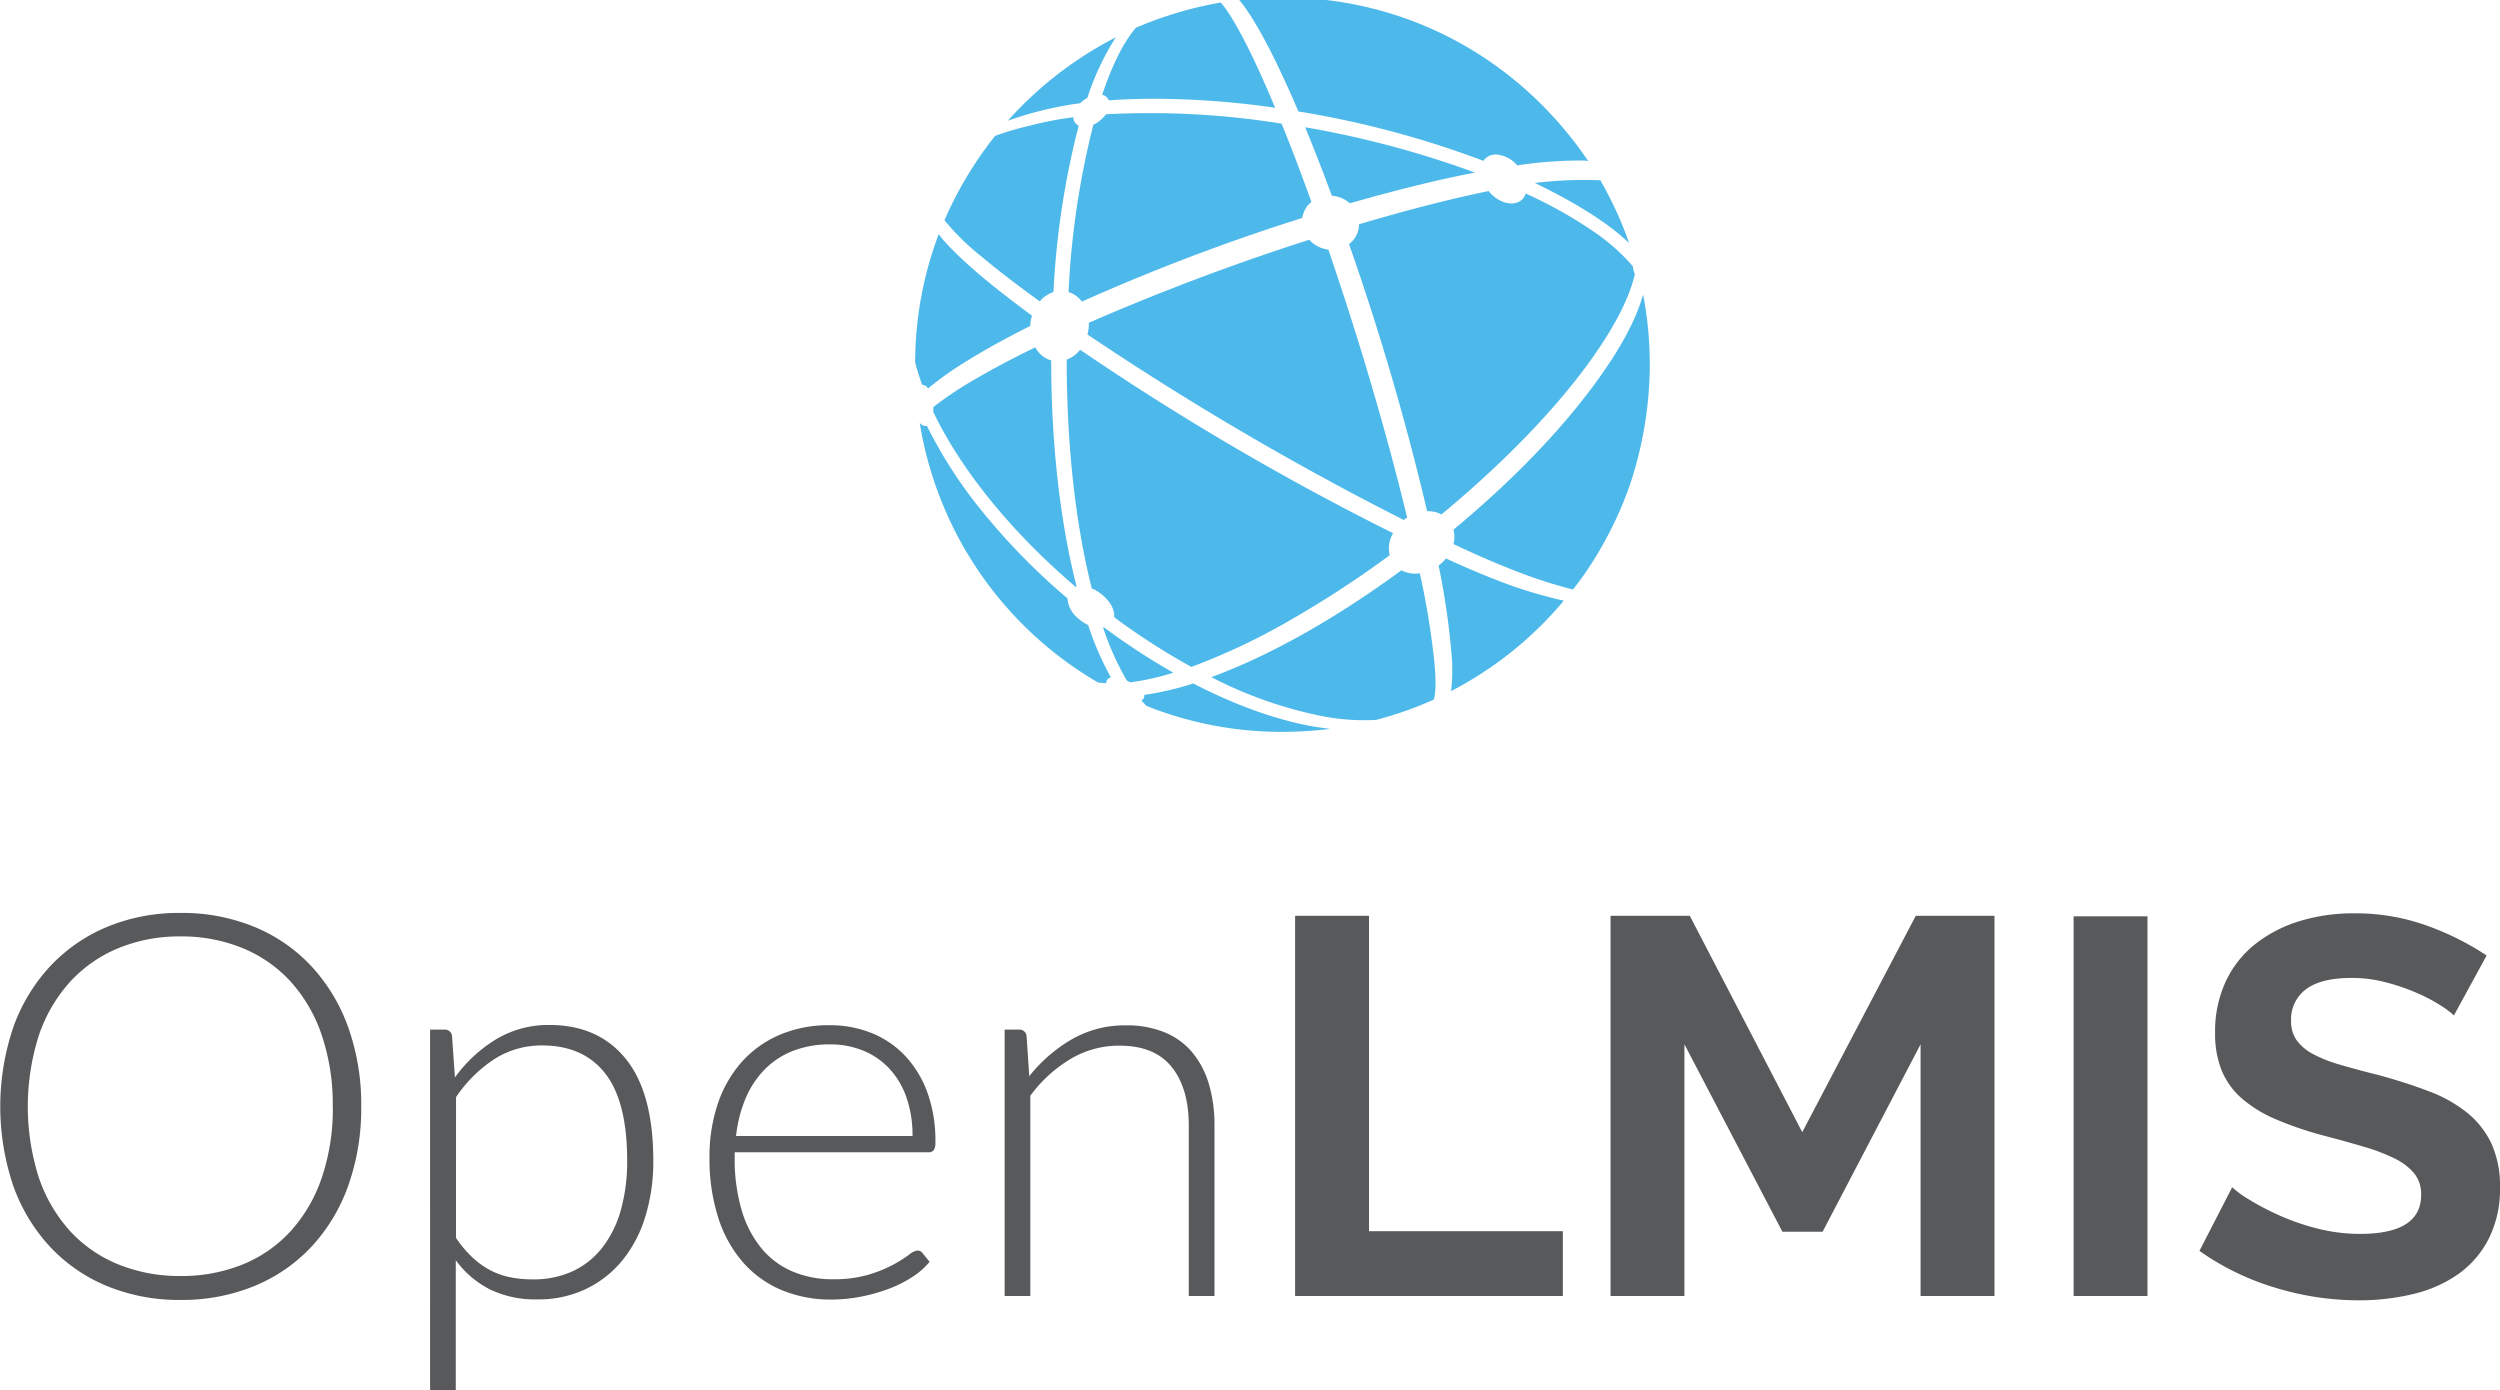 <svg id="Layer_1" data-name="Layer 1" xmlns="http://www.w3.org/2000/svg" viewBox="0 0 614.87 341.93"><defs><style>.cls-1{fill:#58595b;}.cls-2{fill:#4db9ea;}</style></defs><title>Artboard 1</title><path class="cls-1" d="M88.84,272.13a56.53,56.53,0,0,1-3.23,19.59,43.39,43.39,0,0,1-9.09,15,40.1,40.1,0,0,1-14.06,9.61,46.84,46.84,0,0,1-18.08,3.39,46.59,46.59,0,0,1-18-3.39,40.15,40.15,0,0,1-14-9.61,43.35,43.35,0,0,1-9.09-15,60.88,60.88,0,0,1,0-39.12,43.37,43.37,0,0,1,9.09-15,40.56,40.56,0,0,1,14-9.65,46.22,46.22,0,0,1,18-3.42,46.87,46.87,0,0,1,18.08,3.39,39.94,39.94,0,0,1,14.06,9.65,43.76,43.76,0,0,1,9.09,15A56.33,56.33,0,0,1,88.84,272.13Zm-7,0a53.19,53.19,0,0,0-2.7-17.52,37.47,37.47,0,0,0-7.64-13.17,32.93,32.93,0,0,0-11.85-8.26,39.54,39.54,0,0,0-15.28-2.87,39.36,39.36,0,0,0-15.21,2.87,33.25,33.25,0,0,0-11.89,8.26,37.55,37.55,0,0,0-7.7,13.17,57.63,57.63,0,0,0,0,35.07,37.57,37.57,0,0,0,7.7,13.14A32.9,32.9,0,0,0,29.17,311a39.77,39.77,0,0,0,15.21,2.83A40,40,0,0,0,59.66,311a32.58,32.58,0,0,0,11.85-8.23,37.49,37.49,0,0,0,7.64-13.14A53.1,53.1,0,0,0,81.86,272.13Z"/><path class="cls-1" d="M111.89,265a34.72,34.72,0,0,1,10.17-9.42,25,25,0,0,1,13.07-3.49q12.05,0,18.8,8.36t6.75,25.09a46.17,46.17,0,0,1-1.88,13.4,31.8,31.8,0,0,1-5.53,10.8,26.25,26.25,0,0,1-9,7.21,27.09,27.09,0,0,1-12.22,2.63,25.48,25.48,0,0,1-11.52-2.44,23.8,23.8,0,0,1-8.43-7.18v31.94h-6.32V253.23h3.49a1.75,1.75,0,0,1,1.91,1.65Zm.26,39.45a27.78,27.78,0,0,0,4,4.77,20.19,20.19,0,0,0,4.38,3.16,18.1,18.1,0,0,0,4.91,1.75,27.59,27.59,0,0,0,5.5.53,23,23,0,0,0,10.14-2.11,20,20,0,0,0,7.28-6,26.83,26.83,0,0,0,4.41-9.22,44.32,44.32,0,0,0,1.48-11.82q0-14.62-5.4-21.5t-15.48-6.88a21.47,21.47,0,0,0-11.79,3.36,33.43,33.43,0,0,0-9.42,9.35Z"/><path class="cls-1" d="M180.7,283.39v1.25a44.45,44.45,0,0,0,1.71,13,26.57,26.57,0,0,0,4.87,9.38,20.08,20.08,0,0,0,7.64,5.7,25.28,25.28,0,0,0,10,1.91,30,30,0,0,0,8.56-1.09,31.93,31.93,0,0,0,6.09-2.44,33.35,33.35,0,0,0,3.92-2.44,4.44,4.44,0,0,1,2.11-1.09,1.51,1.51,0,0,1,1.32.66l1.71,2.11a17.9,17.9,0,0,1-4.18,3.69,29.76,29.76,0,0,1-5.8,2.93,42.16,42.16,0,0,1-6.85,1.94,37.69,37.69,0,0,1-7.34.72,31.16,31.16,0,0,1-12.25-2.34,26,26,0,0,1-9.48-6.82,31,31,0,0,1-6.09-11,47.31,47.31,0,0,1-2.14-14.85,40.46,40.46,0,0,1,2-13,29.75,29.75,0,0,1,5.79-10.27,26.44,26.44,0,0,1,9.29-6.75,30.53,30.53,0,0,1,12.48-2.44,27.24,27.24,0,0,1,10.27,1.91,23.28,23.28,0,0,1,8.23,5.56,26.18,26.18,0,0,1,5.5,9,34.61,34.61,0,0,1,2,12.25,3.5,3.5,0,0,1-.4,2,1.54,1.54,0,0,1-1.32.53Zm43.73-4a28.18,28.18,0,0,0-1.48-9.45,20.08,20.08,0,0,0-4.18-7.08,18.26,18.26,0,0,0-6.42-4.44,21.15,21.15,0,0,0-8.2-1.55,24.65,24.65,0,0,0-9.09,1.58,19.85,19.85,0,0,0-6.95,4.54,22.71,22.71,0,0,0-4.71,7.11,33.13,33.13,0,0,0-2.37,9.29Z"/><path class="cls-1" d="M253.14,264.69a37.14,37.14,0,0,1,10.5-9.09,26.17,26.17,0,0,1,13.27-3.42,24.62,24.62,0,0,1,9.51,1.71,17.48,17.48,0,0,1,6.82,4.94,21.9,21.9,0,0,1,4.08,7.77,35.29,35.29,0,0,1,1.38,10.27v41.88h-6.32V276.87q0-9.22-4.22-14.46t-12.84-5.23a23.25,23.25,0,0,0-12,3.26,33.78,33.78,0,0,0-9.91,9.05v49.26h-6.32V253.23h3.49a1.75,1.75,0,0,1,1.91,1.65Z"/><path class="cls-1" d="M318.53,318.75V225.24h18.17v77.57h47.68v15.94Z"/><path class="cls-1" d="M472.36,318.75v-61.9l-24.1,46.1h-9.88l-24.1-46.1v61.9H396.11V225.24H415.6l27.66,53.21,27.92-53.21h19.36v93.51Z"/><path class="cls-1" d="M510,318.75V225.37h18.17v93.38Z"/><path class="cls-1" d="M603.54,249.74a22.53,22.53,0,0,0-3.36-2.5,41.05,41.05,0,0,0-5.93-3.1,51.26,51.26,0,0,0-7.57-2.57,33.11,33.11,0,0,0-8.3-1.05q-7.5,0-11.2,2.77a9.15,9.15,0,0,0-3.69,7.77,8,8,0,0,0,1.38,4.81,11.93,11.93,0,0,0,4,3.36,33.76,33.76,0,0,0,6.65,2.63q4,1.19,9.29,2.5,6.85,1.85,12.45,4a33.76,33.76,0,0,1,9.48,5.27,21.78,21.78,0,0,1,6,7.57A25.17,25.17,0,0,1,614.87,292,27.08,27.08,0,0,1,612,304.86a24,24,0,0,1-7.57,8.63,32.43,32.43,0,0,1-11.06,4.81,56.45,56.45,0,0,1-13.17,1.51,70.4,70.4,0,0,1-20.81-3.16,64.23,64.23,0,0,1-18.44-9L549,292a25.24,25.24,0,0,0,4.28,3.1,64.76,64.76,0,0,0,7.31,3.82,56.47,56.47,0,0,0,9.35,3.23,42.21,42.21,0,0,0,10.54,1.32q15,0,15-9.61a8.1,8.1,0,0,0-1.71-5.27,14.57,14.57,0,0,0-4.87-3.69,46.82,46.82,0,0,0-7.64-2.9q-4.48-1.32-10-2.77a85,85,0,0,1-11.66-4,31.68,31.68,0,0,1-8.23-5.07,18.47,18.47,0,0,1-4.94-6.85A24.16,24.16,0,0,1,544.8,254a29.05,29.05,0,0,1,2.63-12.64,25.55,25.55,0,0,1,7.31-9.22,33.14,33.14,0,0,1,10.87-5.6,45,45,0,0,1,13.3-1.91,51.61,51.61,0,0,1,18.17,3.1A67.7,67.7,0,0,1,611.58,235Z"/><path class="cls-2" d="M255.22,86.33a6.43,6.43,0,0,1-.6-.9c-5.7,2.77-10.77,5.45-15.07,8a83.17,83.17,0,0,0-10,6.7c0,.42,0,.82,0,1.21,6.89,14.37,19.31,29.61,35,43l.24-.07c-4.08-16-6.24-35.18-6.25-55.62A6.38,6.38,0,0,1,255.22,86.33Z"/><path class="cls-2" d="M265.71,73.72c.13.14.25.3.37.46A504.29,504.29,0,0,1,320.3,53.6,6.15,6.15,0,0,1,322.17,50c.12-.12.24-.23.38-.33-2.56-7.07-5-13.54-7.35-19.26a203.24,203.24,0,0,0-43.2-2.3,7.06,7.06,0,0,1-1.09,1.22,7.79,7.79,0,0,1-2,1.35,206,206,0,0,0-6.1,41.15A6.39,6.39,0,0,1,265.71,73.72Z"/><polygon class="cls-2" points="326.94 49.12 326.95 49.12 326.95 49.11 326.94 49.12"/><path class="cls-2" d="M265.62,86l0,.06a7.64,7.64,0,0,1-3.27,2.4c0,20.79,2.12,40.21,6.17,56.26a10.13,10.13,0,0,1,2.83,1.79c1.87,1.65,2.86,3.64,2.67,5.29a166.91,166.91,0,0,0,19,12.23,160.89,160.89,0,0,0,24.89-11.84,252,252,0,0,0,23.87-15.63,7.6,7.6,0,0,1,.83-5.43A655.53,655.53,0,0,1,265.62,86Z"/><path class="cls-2" d="M346.08,127.29c-5-20.68-11.68-43.43-19.38-65.9a7.53,7.53,0,0,1-4.22-1.93c-.17-.16-.33-.32-.48-.49a571.79,571.79,0,0,0-54.2,20.41,10.45,10.45,0,0,1-.34,2.89,730.26,730.26,0,0,0,77.79,45.62C345.51,127.68,345.79,127.48,346.08,127.29Z"/><path class="cls-2" d="M384.61,147.74a118.73,118.73,0,0,1-12.16-3.45c-4.8-1.71-10.45-4-16.81-6.94a10.21,10.21,0,0,1-.82.9,10.33,10.33,0,0,1-1,.85A180.12,180.12,0,0,1,357,160.93a42.92,42.92,0,0,1-.12,9.05A89.93,89.93,0,0,0,384.61,147.74Z"/><path class="cls-2" d="M304.79,0c.63.75,1.27,1.59,1.92,2.56,3.63,5.34,7.76,13.47,12.63,24.85a235.85,235.85,0,0,1,45.51,12.15,3.26,3.26,0,0,1,.34-.44A3.63,3.63,0,0,1,367.93,38,7.41,7.41,0,0,1,373,40.5l.16.18a102.34,102.34,0,0,1,16.57-1.19c.28,0,.72.11.88.11-17-25.11-44.51-40.23-75.2-40.23A99,99,0,0,0,304.79,0Z"/><path class="cls-2" d="M389.09,91.49c7-9.23,11.53-17.55,13-24.07a6.78,6.78,0,0,1-.5-1.94,48.84,48.84,0,0,0-9.68-8.55,109.65,109.65,0,0,0-16.67-9.34,3.65,3.65,0,0,1-.58,1.14c-1.66,2.12-5.38,1.6-8-1.12-.19-.2-.37-.41-.54-.62-9.39,1.93-20.1,4.68-31.86,8.17a6.16,6.16,0,0,1-1.82,4.32,5.25,5.25,0,0,1-.65.55A646.6,646.6,0,0,1,351,125.73h.2a7.06,7.06,0,0,1,3.33.79C368.43,115,380.39,102.92,389.09,91.49Z"/><path class="cls-2" d="M362.75,42.44A239.09,239.09,0,0,0,321,31.3c2.1,5.07,4.26,10.6,6.57,16.84A7.51,7.51,0,0,1,332,50C343.29,46.76,353.62,44.21,362.75,42.44Z"/><path class="cls-2" d="M266,25.08a7.75,7.75,0,0,1,1.43-1,64.77,64.77,0,0,1,7-14.9A91.86,91.86,0,0,0,247.86,29.7a87,87,0,0,1,17.79-4.31Z"/><path class="cls-2" d="M315.91,180a105.23,105.23,0,0,0,11.3-.73c-1.13-.14-3.21-.41-4.37-.62-9.11-1.65-19-5.2-29.37-10.56a70.69,70.69,0,0,1-12.05,2.81,1.32,1.32,0,0,1-.69,1.4c.25.27,1,1.08,1.29,1.34A89.66,89.66,0,0,0,315.91,180Z"/><path class="cls-2" d="M338.45,177.06a90.1,90.1,0,0,0,14.19-5c.52-1.73.56-4.68.12-9.44A198.53,198.53,0,0,0,349.21,141a7.47,7.47,0,0,1-4.54-.73c-16.28,11.94-32.38,21-46.75,26.27a103.36,103.36,0,0,0,27,9.54A54.08,54.08,0,0,0,338.45,177.06Z"/><path class="cls-2" d="M271.08,23.31a2.48,2.48,0,0,1,.83.37,2.19,2.19,0,0,1,.81,1c3.6-.26,7.37-.39,11.23-.39a213.88,213.88,0,0,1,29.67,2.21c-4.22-10.1-7.78-17.43-10.87-22.39A31.32,31.32,0,0,0,300.26.62a93.15,93.15,0,0,0-20.9,6.21C276.22,10.57,273.58,15.93,271.08,23.31Z"/><path class="cls-2" d="M404.13,72.46c-1.83,6.42-5.8,13.67-11.93,22-8.6,11.74-20.6,24.11-34.72,35.81a7.16,7.16,0,0,1,0,3.54c6.31,3,11.93,5.37,16.72,7.18a118,118,0,0,0,12.67,4,79.67,79.67,0,0,0,5.49-7.88,91.6,91.6,0,0,0,8.56-18,94.47,94.47,0,0,0,4.78-26.24A90.76,90.76,0,0,0,404.13,72.46Z"/><path class="cls-2" d="M377.49,45c9.59,4.63,18,9.75,23.17,14.79A72.45,72.45,0,0,0,398,53a95.56,95.56,0,0,0-4.39-8.66A100.07,100.07,0,0,0,377.49,45Z"/><path class="cls-2" d="M244.73,33.43a92.65,92.65,0,0,0-12.44,20.74,59.59,59.59,0,0,0,8.86,8.73c3.95,3.32,8.85,7.09,14.58,11.22a7.57,7.57,0,0,1,3.37-2.3,202.59,202.59,0,0,1,6.21-40.93,2.34,2.34,0,0,1-.5-.31,2.25,2.25,0,0,1-.82-1.75,84.15,84.15,0,0,0-10.59,2.05A70.2,70.2,0,0,0,244.73,33.43Z"/><path class="cls-2" d="M225.08,89.14c.42,1.64,1.08,3.77,1.71,5.49h0a1.77,1.77,0,0,1,1.46.92,77.09,77.09,0,0,1,8.76-6.28c4.52-2.85,10-5.91,16.37-9.1a10.51,10.51,0,0,1,.44-2.53c-6-4.42-11.1-8.44-15.1-12-3.33-2.95-6.71-6.33-7.83-8.08A89.66,89.66,0,0,0,225.08,89.14Z"/><path class="cls-2" d="M278,167.82a63,63,0,0,0,10.58-2.37,165.29,165.29,0,0,1-17-11.11l-.27,0a67.84,67.84,0,0,0,5.81,13C277.41,167.55,277.7,167.68,278,167.82Z"/><path class="cls-2" d="M270.09,167.89c.38,0,1.6.13,2,.15a1.34,1.34,0,0,1,1-1.39l.16,0a74,74,0,0,1-5.63-12.93,10.15,10.15,0,0,1-2.38-1.56,7.2,7.2,0,0,1-2.71-5,160.68,160.68,0,0,1-21.22-21.71A111.84,111.84,0,0,1,228,104.79a2.06,2.06,0,0,1-1.8-.8,90.61,90.61,0,0,0,43.92,63.91Z"/></svg>